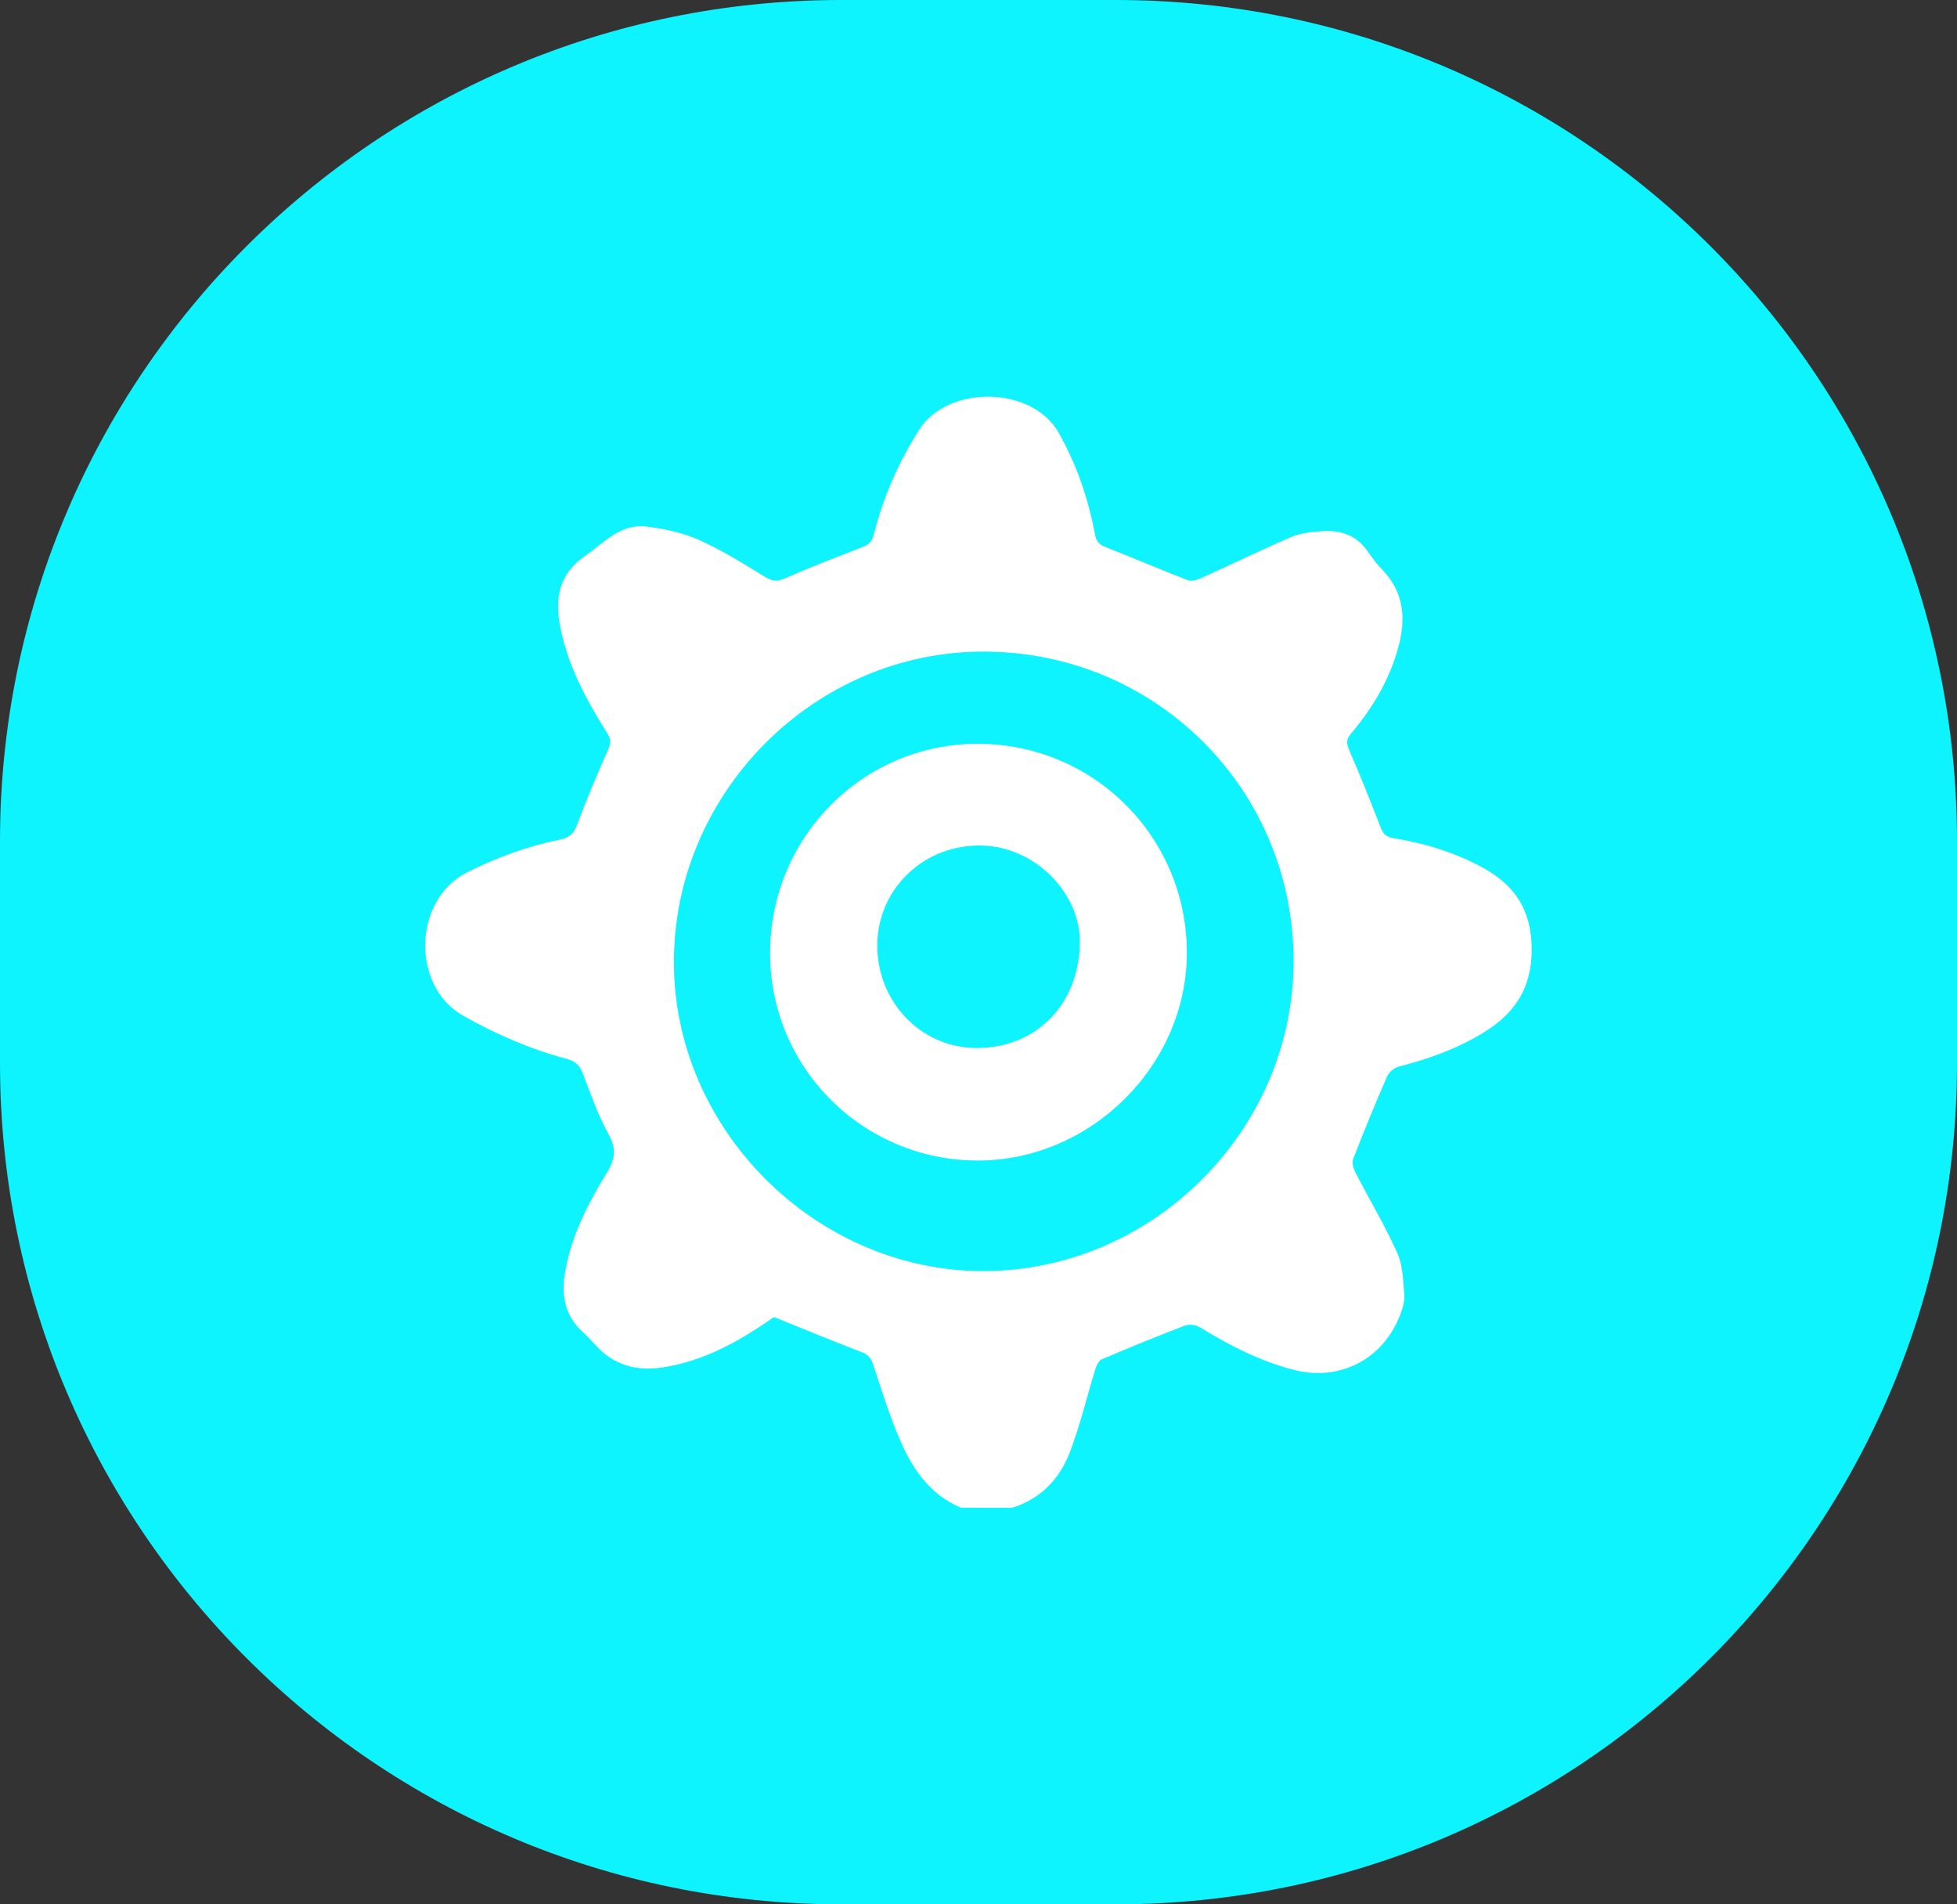 <?xml version="1.0" encoding="utf-8"?>
<!-- Generator: Adobe Illustrator 16.0.0, SVG Export Plug-In . SVG Version: 6.00 Build 0)  -->
<!DOCTYPE svg PUBLIC "-//W3C//DTD SVG 1.1//EN" "http://www.w3.org/Graphics/SVG/1.1/DTD/svg11.dtd">
<svg version="1.1" id="Layer_1" xmlns="http://www.w3.org/2000/svg" xmlns:xlink="http://www.w3.org/1999/xlink" x="0px" y="0px"
	 width="37px" height="36px" viewBox="0 0 37 36" enable-background="new 0 0 37 36" xml:space="preserve">
<rect x="0" y="0" width="37" height="36" fill="#333333" stroke="none"/>
<path fill="#0DF4FF" d="M37,20.098C37,28.88,29.88,36,21.098,36h-5.195C7.12,36,0,28.88,0,20.098v-4.195C0,7.12,7.12,0,15.902,0
	h5.195C29.88,0,37,7.12,37,15.902V20.098z"/>
<path fill-rule="evenodd" clip-rule="evenodd" fill="#FFFFFF" d="M18.168,28.502c-0.568-0.237-0.899-0.706-1.133-1.237
	c-0.206-0.468-0.359-0.96-0.519-1.447c-0.042-0.128-0.087-0.204-0.22-0.255c-0.55-0.21-1.093-0.436-1.663-0.665
	c-0.615,0.43-1.3,0.831-2.111,0.953c-0.485,0.073-0.913-0.041-1.254-0.414c-0.083-0.091-0.168-0.181-0.258-0.264
	c-0.327-0.301-0.399-0.678-0.331-1.095c0.114-0.702,0.436-1.324,0.801-1.92c0.156-0.256,0.174-0.452,0.022-0.724
	c-0.199-0.359-0.335-0.756-0.483-1.142c-0.058-0.149-0.136-0.229-0.296-0.272c-0.691-0.184-1.339-0.464-1.966-0.818
	c-0.991-0.562-0.947-2.197,0.074-2.711c0.562-0.281,1.138-0.494,1.749-0.617c0.173-0.035,0.266-0.105,0.331-0.282
	c0.177-0.481,0.38-0.953,0.587-1.423c0.053-0.119,0.051-0.202-0.019-0.312c-0.398-0.631-0.752-1.285-0.891-2.029
	c-0.099-0.527-0.016-0.98,0.47-1.317c0.364-0.252,0.675-0.619,1.168-0.557c0.338,0.043,0.686,0.116,0.994,0.255
	c0.438,0.196,0.85,0.456,1.262,0.707c0.138,0.083,0.229,0.074,0.372,0.012c0.477-0.21,0.962-0.396,1.448-0.584
	c0.116-0.045,0.182-0.097,0.216-0.23c0.18-0.709,0.464-1.369,0.862-1.992c0.545-0.852,2.136-0.83,2.638,0.062
	c0.341,0.605,0.557,1.241,0.684,1.915c0.023,0.129,0.073,0.194,0.199,0.243c0.521,0.202,1.033,0.425,1.554,0.625
	c0.073,0.028,0.187-0.007,0.267-0.044c0.564-0.254,1.121-0.527,1.689-0.771c0.179-0.076,0.388-0.097,0.585-0.11
	c0.339-0.024,0.638,0.067,0.848,0.362c0.089,0.125,0.18,0.251,0.286,0.36c0.411,0.422,0.455,0.92,0.312,1.455
	c-0.165,0.619-0.483,1.158-0.895,1.644c-0.095,0.112-0.095,0.188-0.037,0.32c0.209,0.476,0.399,0.96,0.588,1.445
	c0.048,0.122,0.095,0.192,0.246,0.217c0.601,0.097,1.178,0.272,1.714,0.571c0.592,0.331,0.891,0.793,0.901,1.506
	c0.01,0.74-0.308,1.225-0.897,1.59c-0.501,0.31-1.046,0.506-1.614,0.651c-0.085,0.021-0.186,0.103-0.22,0.181
	c-0.227,0.52-0.442,1.043-0.646,1.571c-0.027,0.071,0.011,0.185,0.051,0.263c0.26,0.502,0.552,0.989,0.783,1.504
	c0.106,0.235,0.113,0.521,0.134,0.785c0.01,0.131-0.032,0.275-0.082,0.401c-0.331,0.839-1.144,1.251-2.008,1.028
	c-0.639-0.165-1.216-0.461-1.774-0.804c-0.074-0.046-0.202-0.063-0.282-0.033c-0.528,0.202-1.052,0.416-1.573,0.638
	c-0.057,0.023-0.1,0.114-0.121,0.183c-0.162,0.525-0.287,1.064-0.484,1.576c-0.193,0.502-0.551,0.881-1.09,1.047
	C18.813,28.502,18.491,28.502,18.168,28.502z M24.457,18.181c0.008-3.248-2.588-5.853-5.845-5.863
	c-3.19-0.012-5.854,2.638-5.871,5.841c-0.018,3.163,2.655,5.856,5.826,5.87C21.771,24.042,24.449,21.384,24.457,18.181z"/>
<path fill-rule="evenodd" clip-rule="evenodd" fill="#FFFFFF" d="M18.495,21.939c-2.171,0.004-3.93-1.743-3.935-3.909
	c-0.006-2.197,1.751-3.972,3.929-3.969c2.192,0.003,3.951,1.763,3.95,3.951C22.439,20.135,20.632,21.935,18.495,21.939z
	 M20.416,17.837c0.019-0.961-0.854-1.832-1.856-1.853c-1.078-0.022-1.952,0.798-1.973,1.854c-0.021,1.069,0.795,1.948,1.831,1.973
	C19.56,19.837,20.394,19.014,20.416,17.837z"/>
</svg>
